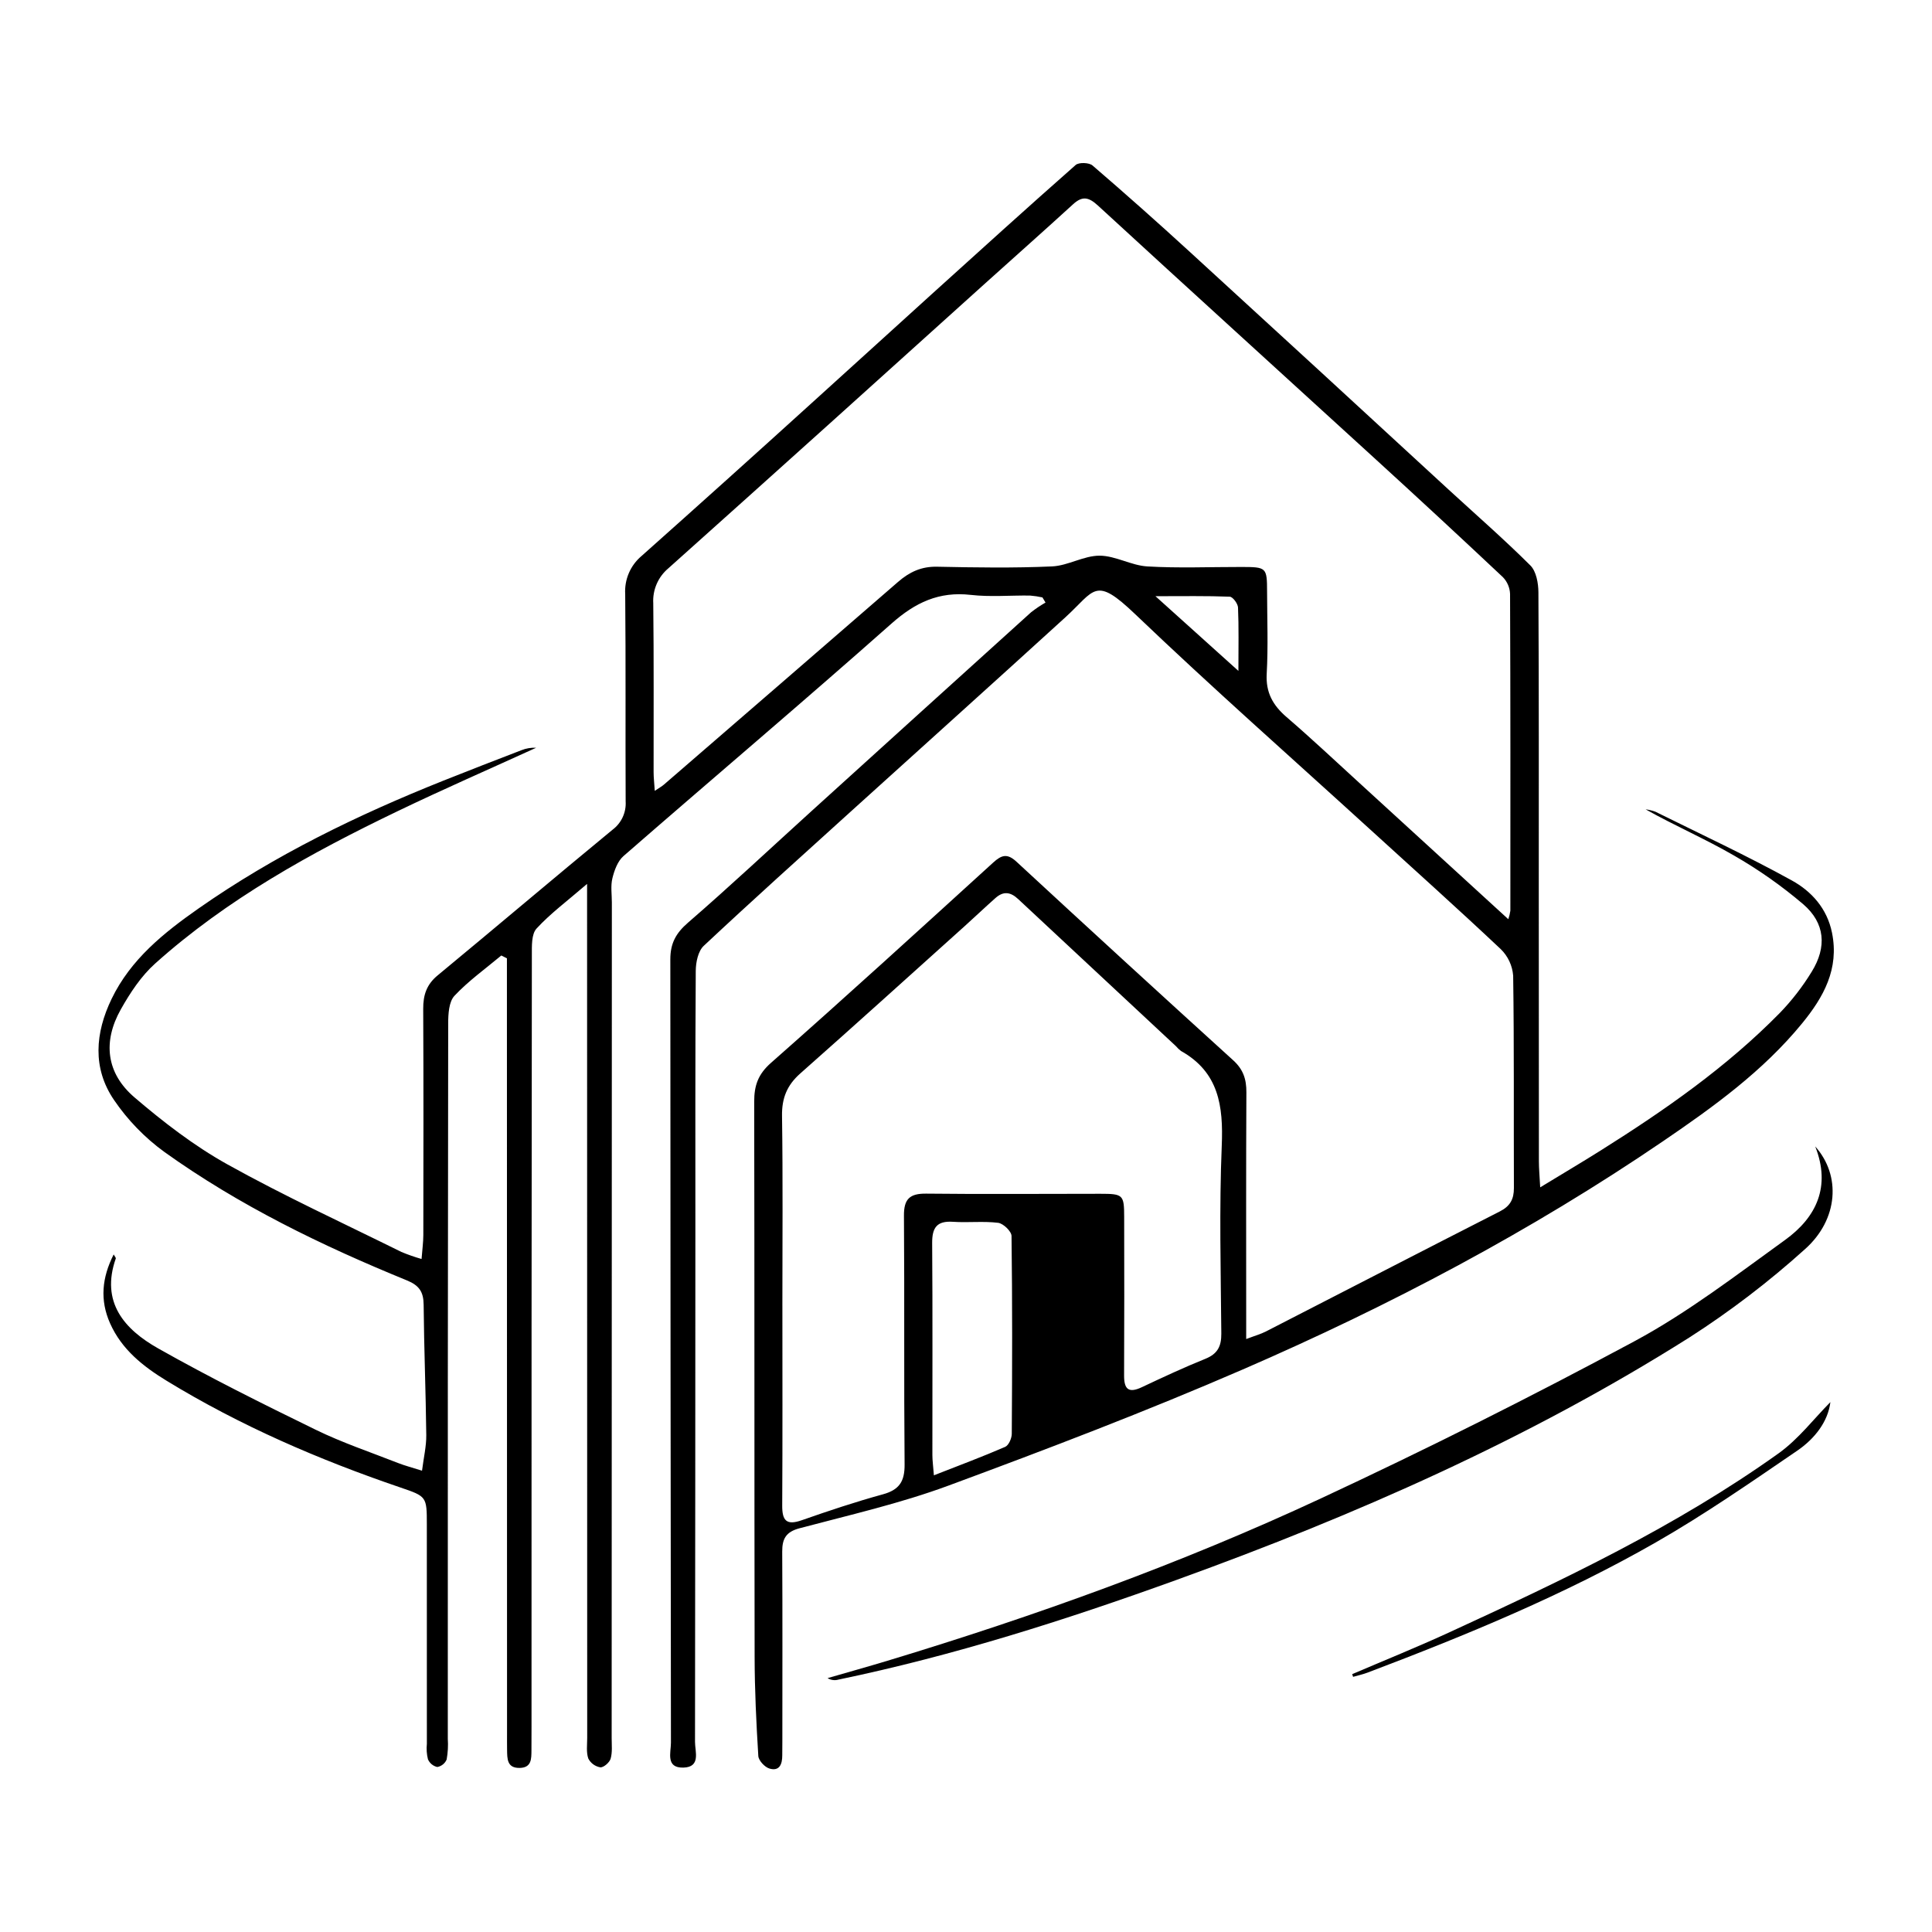 <svg id="eb5YDEj8JoN1" xmlns="http://www.w3.org/2000/svg" xmlns:xlink="http://www.w3.org/1999/xlink" viewBox="0 0 641.452 641.452" shape-rendering="geometricPrecision" text-rendering="geometricPrecision">
<style><![CDATA[
#eb5YDEj8JoN3_to {animation: eb5YDEj8JoN3_to__to 3000ms linear infinite normal forwards}@keyframes eb5YDEj8JoN3_to__to { 0% {transform: translate(-263.762px,-205.938px)} 50% {transform: translate(-263.762px,-198.158px)} 100% {transform: translate(-263.762px,-205.938px)}} #eb5YDEj8JoN4_to {animation: eb5YDEj8JoN4_to__to 3000ms linear infinite normal forwards}@keyframes eb5YDEj8JoN4_to__to { 0% {transform: translate(-263.762px,-205.938px)} 50% {transform: translate(-263.762px,-209.396px)} 83.333% {transform: translate(-263.762px,-198.158px)} 100% {transform: translate(-263.762px,-205.938px)}} #eb5YDEj8JoN5_to {animation: eb5YDEj8JoN5_to__to 3000ms linear infinite normal forwards}@keyframes eb5YDEj8JoN5_to__to { 0% {transform: translate(-263.762px,-205.938px)} 50% {transform: translate(-263.762px,-191.242px)} 80% {transform: translate(-263.762px,-209.396px)} 100% {transform: translate(-263.762px,-205.938px)}}
]]></style>
<g transform="matrix(1.157 0 0 1.157 32.702 54.138)"><g id="eb5YDEj8JoN3_to" transform="translate(-263.762,-205.938)"><path d="M379.354,433.336c-4.538,3.802-9.425,7.278-13.443,11.567-1.609,1.717-1.795,5.222-1.799,7.915q-.152,102.642-.112,205.285c.133,1.989.021,3.987-.331,5.949-.471,1.13-1.485,1.943-2.691,2.157-1.195-.266-2.189-1.089-2.675-2.212-.361-1.451-.467-2.953-.312-4.44q-.019-31.467-.009-62.934c-.002-8.018-.053-8.057-7.558-10.614-23.404-7.974-46.002-17.732-67.135-30.649-6.728-4.112-12.86-8.944-16.204-16.466-2.974-6.689-2.332-13.125,1.029-19.766.346.626.679.957.612,1.147-4.418,12.577,2.498,20.356,12.15,25.808c14.762,8.338,29.974,15.914,45.221,23.351c7.613,3.714,15.714,6.433,23.619,9.538c1.97.774,4.037,1.302,6.886,2.206.477-3.791,1.255-7.006,1.22-10.211-.136-12.468-.647-24.932-.755-37.401-.032-3.693-1.26-5.548-4.8-6.994-24.42-9.971-48.103-21.47-69.605-36.863-5.632-4.099-10.516-9.137-14.437-14.894-6.255-9.163-5.412-19.273-.697-29.035c5.482-11.349,14.962-18.95,24.98-25.962c21.826-15.276,45.611-26.828,70.278-36.676c7.423-2.963,14.88-5.843,22.338-8.716c1.34-.539,2.783-.778,4.225-.701-13.277,6.06-26.659,11.903-39.81,18.227-24.821,11.936-48.885,25.2-69.535,43.707-3.995,3.581-7.15,8.374-9.816,13.101-5.261,9.331-4.203,18.358,3.91,25.299c8.306,7.106,17.141,13.916,26.659,19.217c16.264,9.06,33.233,16.858,49.932,25.133c1.887.783,3.816,1.457,5.779,2.02.211-2.739.505-4.801.508-6.863.032-21.644.072-43.288-.034-64.932-.019-3.93.96-6.962,4.129-9.58c16.8-13.883,33.415-27.991,50.242-41.842c2.528-1.909,3.927-4.961,3.723-8.122-.095-19.812.062-39.626-.129-59.437-.26-4.177,1.469-8.231,4.663-10.936q24.411-21.737,48.618-43.702c11.608-10.48,23.151-21.033,34.75-31.523c13.695-12.386,27.375-24.79,41.229-36.998.92-.811,3.851-.714,4.836.133q14.187,12.202,27.986,24.853q37.187,34.035,74.249,68.206c7.841,7.204,15.876,14.212,23.413,21.72c1.686,1.679,2.295,5.078,2.31,7.691.16,28.469.1,56.94.104,85.41q.006,38.959.033,77.919c.002,2.082.204,4.163.376,7.44c6.439-3.918,11.96-7.184,17.388-10.597c18.362-11.545,36.121-23.912,51.383-39.456c3.465-3.585,6.526-7.541,9.126-11.795c4.421-7.133,3.846-14.002-2.419-19.395-6.194-5.273-12.863-9.962-19.921-14.007-8.175-4.732-16.903-8.509-25.306-13.22.957.12,1.897.347,2.803.678c13.1,6.493,26.379,12.669,39.166,19.732c5.623,3.106,10.105,8.015,11.518,15.005c2.101,10.394-2.413,18.462-8.588,26.009-11.206,13.695-25.422,23.95-39.857,33.783-37.976,25.868-78.499,47.251-120.583,65.501-27.784,12.05-56.134,22.86-84.549,33.365-13.859,5.124-28.407,8.428-42.729,12.238-3.895,1.036-4.964,3.033-4.943,6.717.101,18.147.042,36.295.037,54.443c0,1.332-.03,2.664-.025,3.996.01,2.499-.78,4.647-3.68,3.787-1.349-.4-3.112-2.296-3.193-3.606-.582-9.454-1.041-18.931-1.058-28.402-.095-53.111-.019-106.222-.122-159.334-.009-4.606,1.078-7.867,4.821-11.166c21.462-18.921,42.6-38.21,63.759-57.471c2.396-2.181,4.028-2.706,6.671-.262q30.967,28.633,62.192,56.987c2.904,2.633,3.815,5.449,3.795,9.187-.113,21.31-.055,42.622-.055,63.933v6.883c2.496-.948,4.168-1.409,5.679-2.183c22.381-11.475,44.72-23.032,67.13-34.451c2.945-1.501,4.026-3.52,4.013-6.714-.081-20.312.081-40.626-.212-60.934-.226-2.884-1.492-5.588-3.562-7.608-12.35-11.637-24.996-22.961-37.537-34.396-22.497-20.514-45.34-40.667-67.341-61.699-11.65-11.136-11.519-6.91-20.033.853-20.406,18.607-40.953,37.059-61.423,55.596-14.183,12.843-28.419,25.63-42.382,38.709-1.616,1.514-2.27,4.731-2.286,7.166-.165,24.973-.106,49.947-.11,74.921q-.014,73.174-.104,146.347c-.006,2.752,1.733,7.239-3.336,7.374-5.154.137-3.568-4.365-3.571-7.139q-.139-112.383-.176-224.765c-.007-4.601,1.576-7.534,5.078-10.566c12.073-10.45,23.722-21.388,35.553-32.118q31.422-28.498,62.89-56.947c1.312-1.029,2.697-1.961,4.145-2.787l-.881-1.475c-1.18-.263-2.378-.442-3.584-.536-5.665-.073-11.39.448-16.985-.19-9.133-1.041-15.944,2.196-22.758,8.236-25.395,22.509-51.316,44.426-76.907,66.718-1.668,1.453-2.618,4.09-3.174,6.354-.541,2.202-.157,4.633-.158,6.964q-.026,119.875-.055,239.75c-.001,1.995.238,4.089-.298,5.947-.312,1.084-2.015,2.564-2.96,2.474-1.485-.25-2.764-1.187-3.449-2.527-.621-1.801-.313-3.938-.313-5.933q-.026-118.626-.035-237.252c0-2.071,0-4.142,0-7.796-5.728,4.94-10.536,8.498-14.51,12.82-1.471,1.6-1.336,4.996-1.339,7.574q-.118,107.138-.095,214.276c-.001,4.659.016,9.319-.021,13.978-.019,2.371.067,4.95-3.335,5.031-3.73.089-3.611-2.668-3.657-5.223-.027-1.498-.011-2.997-.012-4.495q-.018-107.887-.035-215.775-.001-3.418,0-6.836Zm288.97-10.418c.273-.792.47-1.607.589-2.436.016-30.302.04-60.605-.086-90.907-.071-1.798-.801-3.508-2.051-4.803q-18.363-17.269-36.987-34.261c-26.402-24.136-52.896-48.17-79.229-72.38-2.63-2.418-4.449-2.823-7.119-.382-8.349,7.633-16.819,15.133-25.225,22.703q-22.068,19.875-44.118,39.77-23.371,21.034-46.802,42c-2.954,2.474-4.563,6.199-4.339,10.046.193,16.148.074,32.3.099,48.45.002,1.572.192,3.143.337,5.369c1.326-.897,2.028-1.274,2.616-1.783q33.61-29.046,67.168-58.153c3.308-2.88,6.716-4.474,11.233-4.38c10.995.229,22.013.405,32.99-.089c4.579-.206,9.08-3.083,13.615-3.08c4.565.003,9.085,2.808,13.703,3.083c8.968.534,17.99.144,26.99.158c7.263.012,7.375.118,7.393,7.155.02,7.825.329,15.669-.105,23.47-.302,5.421,1.777,9.078,5.712,12.463c7.06,6.074,13.849,12.463,20.727,18.747c14.113,12.896,28.21,25.808,42.888,39.24ZM460.013,533.779c0,19.137.064,38.273-.049,57.409-.025,4.323,1.224,5.744,5.61,4.207c7.697-2.697,15.45-5.284,23.311-7.443c4.703-1.292,6.24-3.744,6.197-8.55-.211-23.794-.008-47.592-.185-71.386-.036-4.788,1.63-6.396,6.381-6.342c16.654.189,33.312.037,49.969.043c6.545.002,6.836.281,6.846,6.687.025,15.143.054,30.286-.023,45.428-.02,3.977,1.279,5.187,5.088,3.39c6.02-2.84,12.061-5.661,18.231-8.148c3.502-1.411,4.611-3.58,4.581-7.237-.147-17.971-.618-35.965.125-53.906.471-11.372-.82-21.1-11.702-27.197-.531-.402-1.015-.863-1.442-1.375q-22.64-21.079-45.251-42.19c-2.28-2.142-4.298-2.312-6.533-.33-2.986,2.648-5.874,5.406-8.842,8.074-15.705,14.116-31.361,28.287-47.178,42.278-3.803,3.364-5.312,7.069-5.237,12.178.266,18.133.104,36.274.101,54.412Zm43.476,48.727c7.355-2.887,13.982-5.356,20.459-8.169c1.008-.438,1.881-2.444,1.89-3.73.127-18.929.176-37.861-.069-56.788-.017-1.334-2.371-3.591-3.842-3.773-4.258-.527-8.636.003-12.938-.291-4.662-.318-6.03,1.677-5.996,6.128.153,20.258.046,40.518.062,60.777.001,1.582.228,3.164.435,5.845Zm87.384-230.84c0-7.007.133-12.607-.112-18.191-.049-1.114-1.505-3.068-2.373-3.102-6.649-.261-13.313-.143-21.32-.143Z" transform="translate(0,0)"/></g><g id="eb5YDEj8JoN4_to" transform="translate(-263.762,-205.938)"><path d="M756.398,488.138c7.421,8.284,6.665,20.911-2.928,29.459-10.363,9.352-21.474,17.84-33.224,25.376-46.255,29.211-96.068,51.1-147.411,69.649-31.668,11.441-63.711,21.648-96.737,28.507-1.054.303-2.186.149-3.12-.426c5.734-1.659,11.486-3.259,17.199-4.987c42.463-12.847,84.167-27.856,124.37-46.584q45.699-21.287,90.153-45.197c15.152-8.171,29.006-18.845,43.032-28.96c8.991-6.485,13.22-15.326,8.664-26.837Z" transform="translate(0,0)"/></g><g id="eb5YDEj8JoN5_to" transform="translate(-263.762,-205.938)"><path d="M623.523,639.564c9.246-3.964,18.585-7.725,27.721-11.928c32.684-15.037,65.222-30.418,94.621-51.424c5.74-4.101,10.192-10.001,14.884-14.716-.684,5.597-4.478,10.497-9.52,13.943-13.306,9.092-26.596,18.311-40.566,26.307-26.35,15.081-54.386,26.645-82.752,37.382-1.336.505-2.748.809-4.124,1.207q-.132-.385-.264-.77Z" transform="translate(0,0)"/></g></g></svg>
